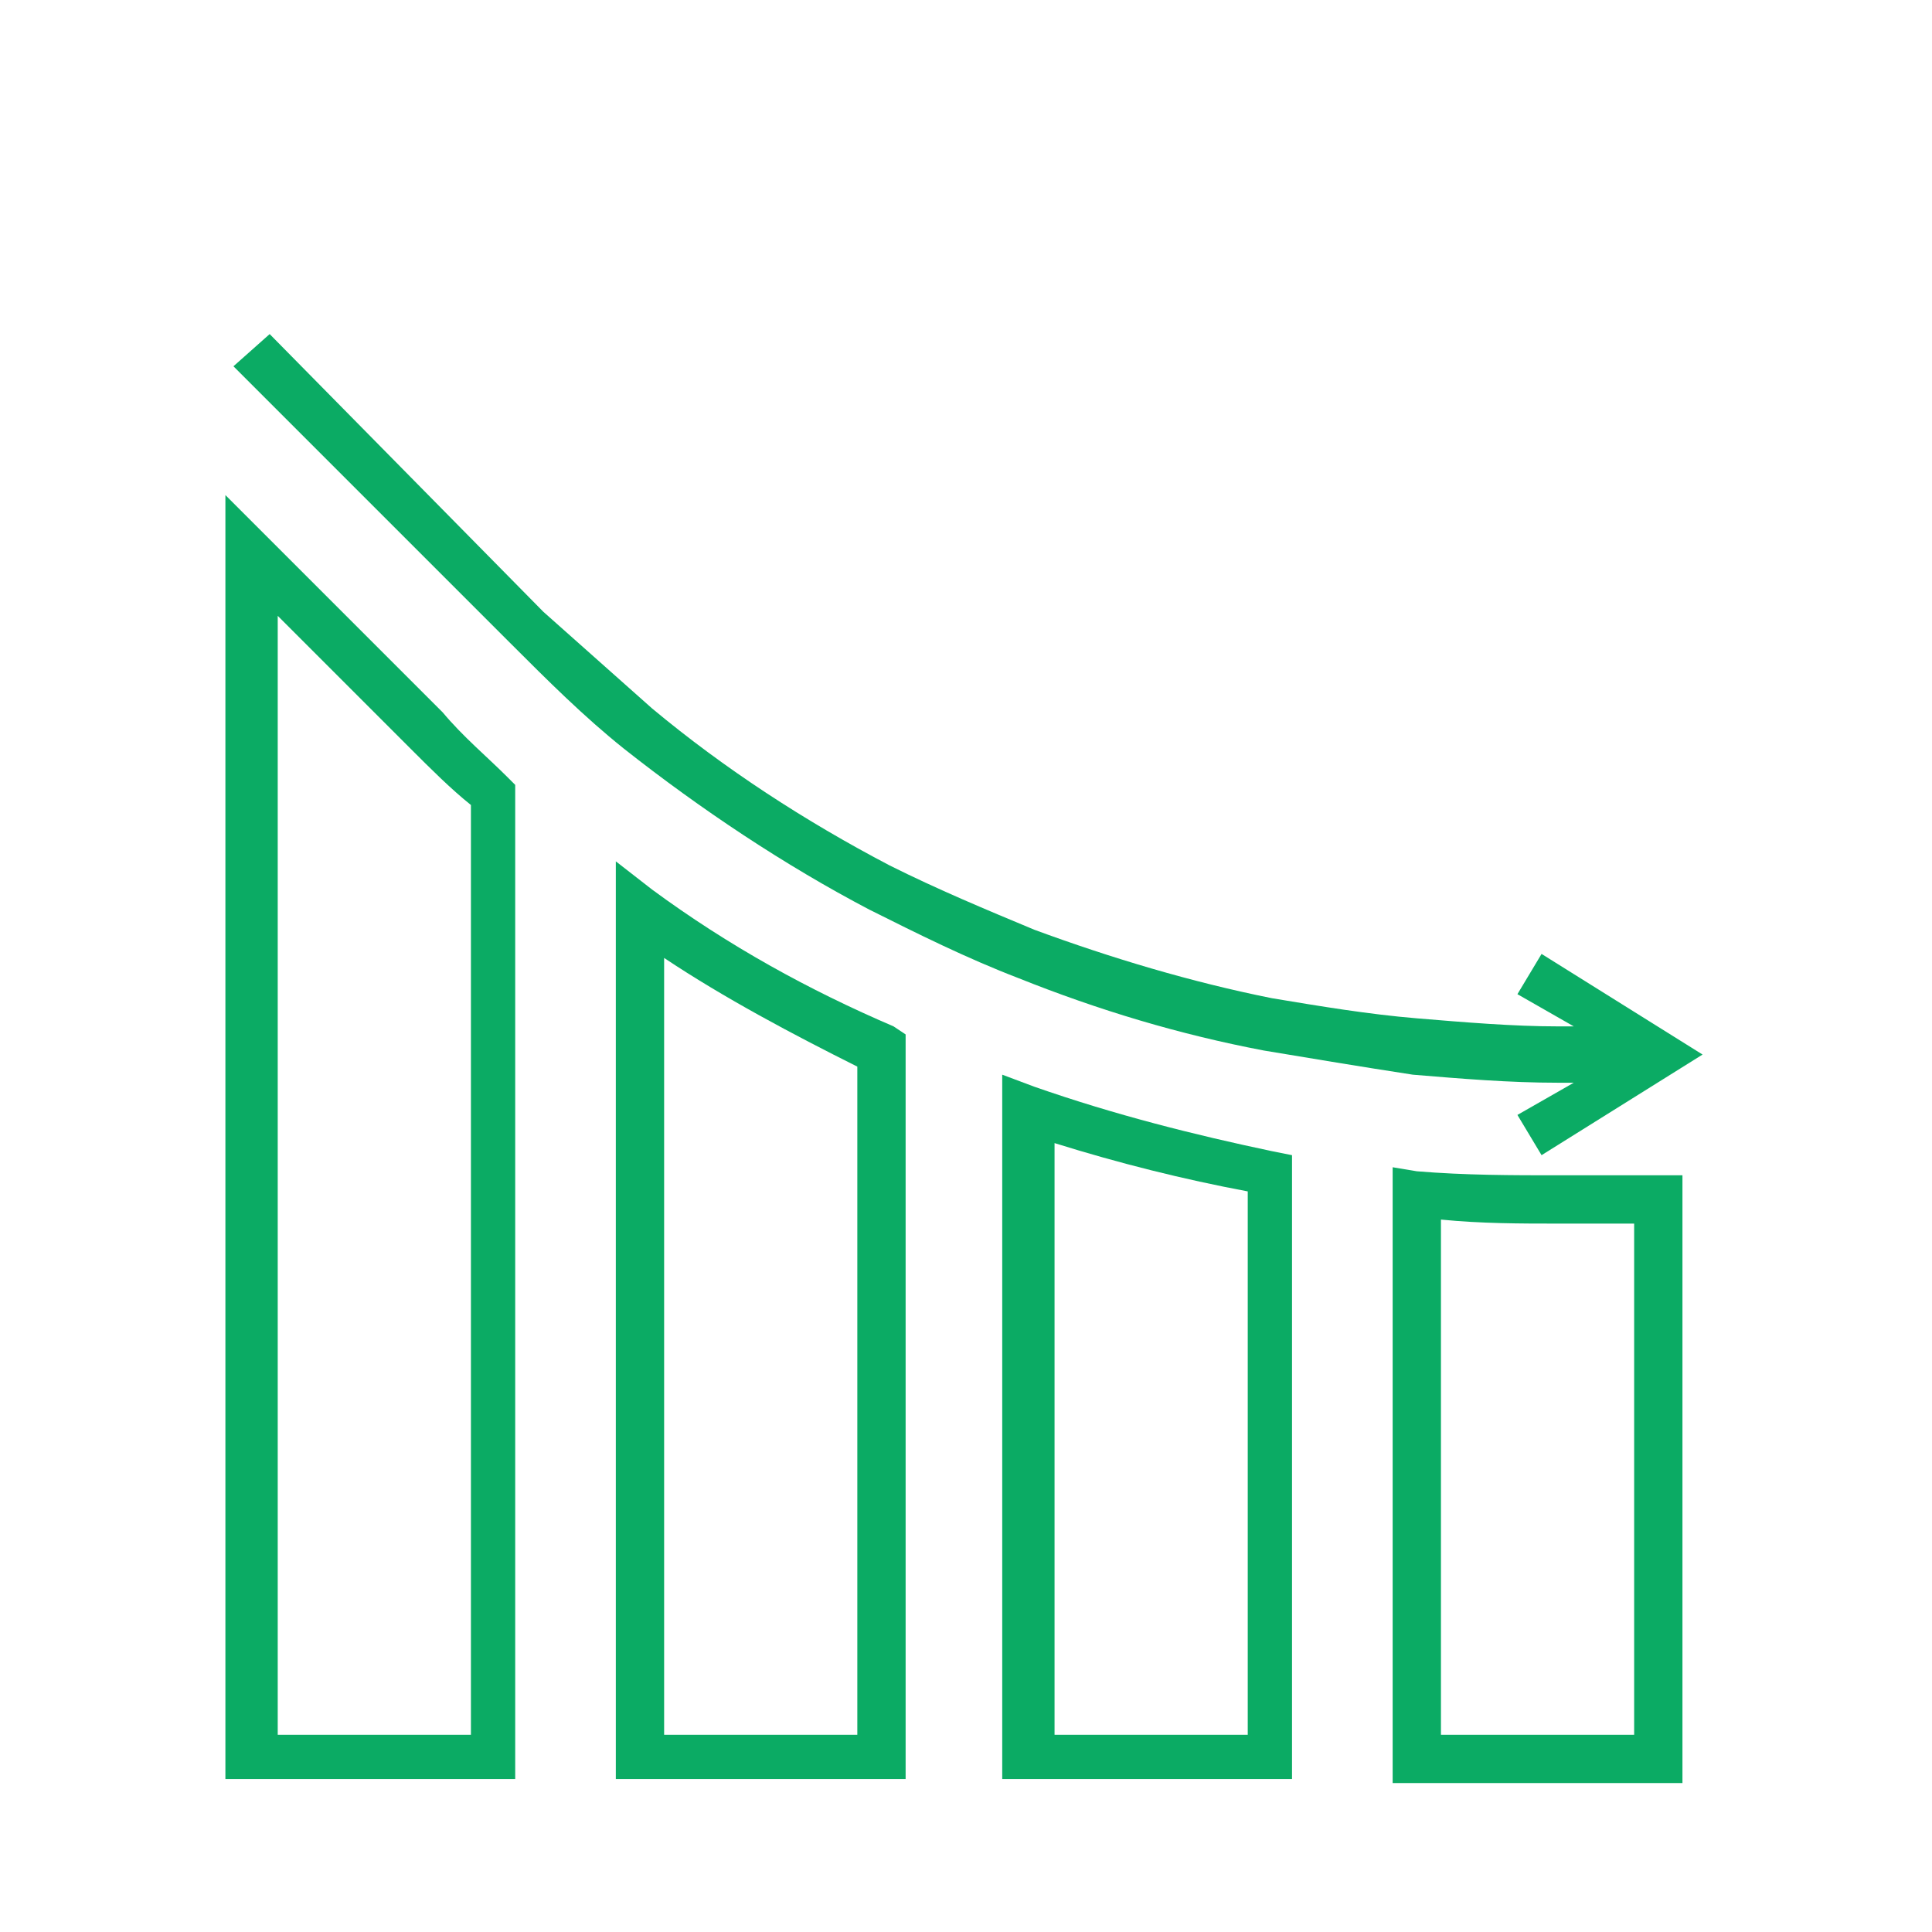 <?xml version="1.0" encoding="utf-8"?>
<!-- Generator: Adobe Illustrator 25.3.1, SVG Export Plug-In . SVG Version: 6.00 Build 0)  -->
<svg version="1.1" id="Layer_1" xmlns="http://www.w3.org/2000/svg" xmlns:xlink="http://www.w3.org/1999/xlink" x="0px" y="0px"
	 width="48px" height="48px" viewBox="0 0 48 48" style="enable-background:new 0 0 48 48;" xml:space="preserve">
<style type="text/css">
	.st0{display:none;}
	.st1{display:inline;}
	.st2{fill:none;stroke:#0BAB64;stroke-width:2;stroke-linecap:round;stroke-linejoin:round;}
	.st3{fill:none;}
	.st4{fill:#0BAB64;}
</style>
<g id="Layer_1_1_" class="st0">
	<g transform="translate(-492 -188)" class="st1">
		<g transform="translate(492 188)">
			<path class="st2" d="M21,4.5L11,8.2c-2.4,1-4,3.4-4.2,6v14.9c0.2,2.7,1.4,5.2,3.5,6.9l8.6,6.4c3.1,2.1,7.2,2.1,10.3,0l8.6-6.4
				c2.1-1.7,3.3-4.2,3.5-6.9V14.2c-0.1-2.6-1.7-5-4.2-6l-10-3.7C25.1,3.8,23,3.8,21,4.5z"/>
			<path class="st3" d="M48,48H0V0h48V48z"/>
			<path class="st2" d="M28,21c0,2.2-1.8,4-4,4s-4-1.8-4-4s1.8-4,4-4S28,18.8,28,21z"/>
			<path class="st2" d="M24,25v6"/>
		</g>
	</g>
</g>
<g id="Layer_2_1_">
	<path class="st4" d="M16.2,22.1l-0.9-0.7v22.8h7.2V25.7l-0.3-0.2C20.1,24.6,18.1,23.5,16.2,22.1z M21.3,43.1h-4.8V23.8
		c1.5,1,3.2,1.9,4.8,2.7V43.1z"/>
	<path class="st4" d="M11,17.7l-5.4-5.4v31.9h7.2V19.5l-0.2-0.2C12.1,18.8,11.5,18.3,11,17.7z M11.7,43.1H6.9V15.3l3.3,3.3
		c0.5,0.5,1,1,1.5,1.4V43.1z"/>
	<path class="st4" d="M25.7,27l-0.8-0.3v17.5h7.2V28.7l-0.5-0.1C29.7,28.2,27.7,27.7,25.7,27z M31,43.1h-4.8V28.4
		c1.6,0.5,3.2,0.9,4.8,1.2V43.1z"/>
	<path class="st4" d="M35.2,29.1L34.6,29v15.3h7.2V29.2h-3.1C37.6,29.2,36.4,29.2,35.2,29.1z M40.6,43.1h-4.8V30.3
		c1,0.1,2,0.1,2.9,0.1h1.9C40.6,30.4,40.6,43.1,40.6,43.1z"/>
	<path class="st4" d="M15.5,18.6c1.9,1.5,4,2.9,6.1,4c1.2,0.6,2.4,1.2,3.7,1.7c2,0.8,4,1.4,6.1,1.8c1.2,0.2,2.4,0.4,3.7,0.6
		c1.2,0.1,2.4,0.2,3.6,0.2h0.4l-1.4,0.8l0.6,1l4-2.5l-4-2.5l-0.6,1l1.4,0.8h-0.4c-1.1,0-2.3-0.1-3.5-0.2s-2.4-0.3-3.6-0.5
		c-2-0.4-4-1-5.9-1.7c-1.2-0.5-2.4-1-3.6-1.6c-2.1-1.1-4.1-2.4-5.9-3.9c-0.9-0.8-1.8-1.6-2.7-2.4L6.7,8.3L5.8,9.1l6.9,6.9
		C13.6,16.9,14.5,17.8,15.5,18.6z"/>
</g>
</svg>
